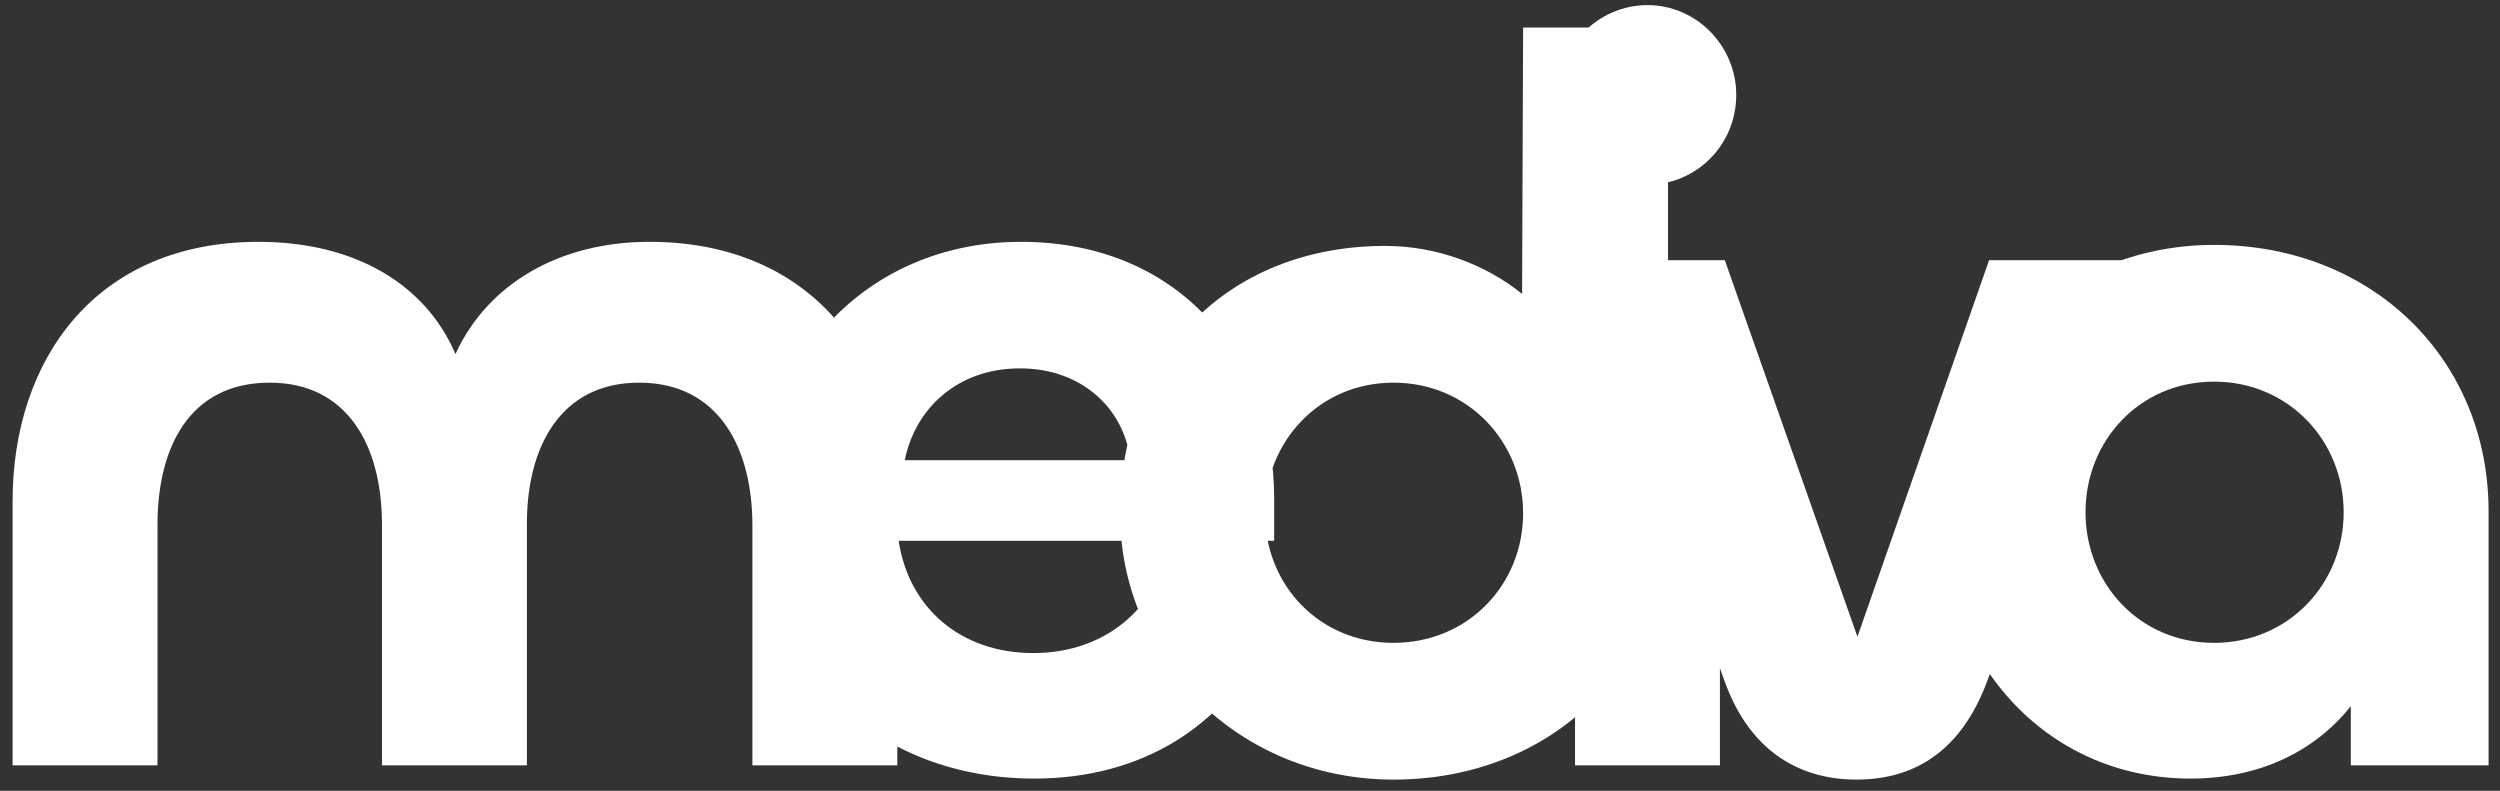 <svg width="98" height="31" viewBox="0 0 98 31" fill="none" xmlns="http://www.w3.org/2000/svg">
<rect x="0" y="0" width="98" height="31" fill="#333333" stroke="none"/>
<path d="M25.454 9.48C31.894 9.48 35.174 14.12 35.174 19.64V30H29.494V20.6C29.494 17.56 28.174 15 25.054 15C21.974 15 20.654 17.52 20.654 20.52V30H14.974V20.56C14.974 17.52 13.654 15 10.574 15C7.414 15 6.174 17.56 6.174 20.56V30H0.494V19.64C0.494 14.12 3.734 9.48 10.134 9.48C13.934 9.48 16.694 11.16 17.854 13.88C19.094 11.16 21.894 9.48 25.454 9.48ZM40.547 30.52C34.387 30.52 29.747 26.24 29.747 19.92C29.747 14.2 33.907 9.48 40.027 9.48C46.307 9.48 49.947 14.12 49.947 19.52V21.2H35.227C35.627 23.84 37.667 25.6 40.507 25.6C42.667 25.6 44.467 24.56 45.387 22.72L49.747 24.92C48.027 28.48 44.747 30.52 40.547 30.52ZM35.467 18.04H44.307C44.067 16 42.387 14.44 39.987 14.44C37.507 14.44 35.867 16.04 35.467 18.04ZM54.626 30.56C48.546 30.56 43.906 25.84 43.906 20.12C43.906 13.96 48.146 9.64 54.306 9.64C56.306 9.64 58.226 10.36 59.666 11.52L59.706 1.08H65.386V20.12C65.386 26.12 60.826 30.56 54.626 30.56ZM54.626 25.2C57.546 25.2 59.706 22.92 59.706 20.12C59.706 17.32 57.546 15 54.626 15C51.706 15 49.586 17.32 49.586 20.12C49.586 22.92 51.706 25.2 54.626 25.2ZM64.581 7.24C62.661 7.24 61.061 5.68 61.061 3.72C61.061 1.8 62.661 0.2 64.581 0.2C66.501 0.2 68.061 1.8 68.061 3.72C68.061 5.68 66.501 7.24 64.581 7.24ZM61.741 10.2H67.421V30H61.741V10.2ZM67.612 26.72L61.572 10.2H67.612L72.812 24.96L77.972 10.2H84.012L77.892 26.72C76.932 29.28 75.212 30.56 72.772 30.56C70.372 30.56 68.532 29.28 67.612 26.72ZM72.772 25.12C72.812 25.12 72.812 25.12 72.812 25.12H72.772ZM85.872 30.52C80.112 30.52 76.072 25.8 76.072 20.04C76.072 14.36 80.712 9.6 86.792 9.6C92.992 9.6 97.552 14.08 97.552 20.04V30H92.152V27.68C90.752 29.44 88.592 30.52 85.872 30.52ZM86.792 25.2C89.712 25.2 91.872 22.88 91.872 20.08C91.872 17.28 89.712 14.96 86.792 14.96C83.872 14.96 81.752 17.28 81.752 20.08C81.752 22.88 83.872 25.2 86.792 25.2Z" fill="white"/>
</svg>
